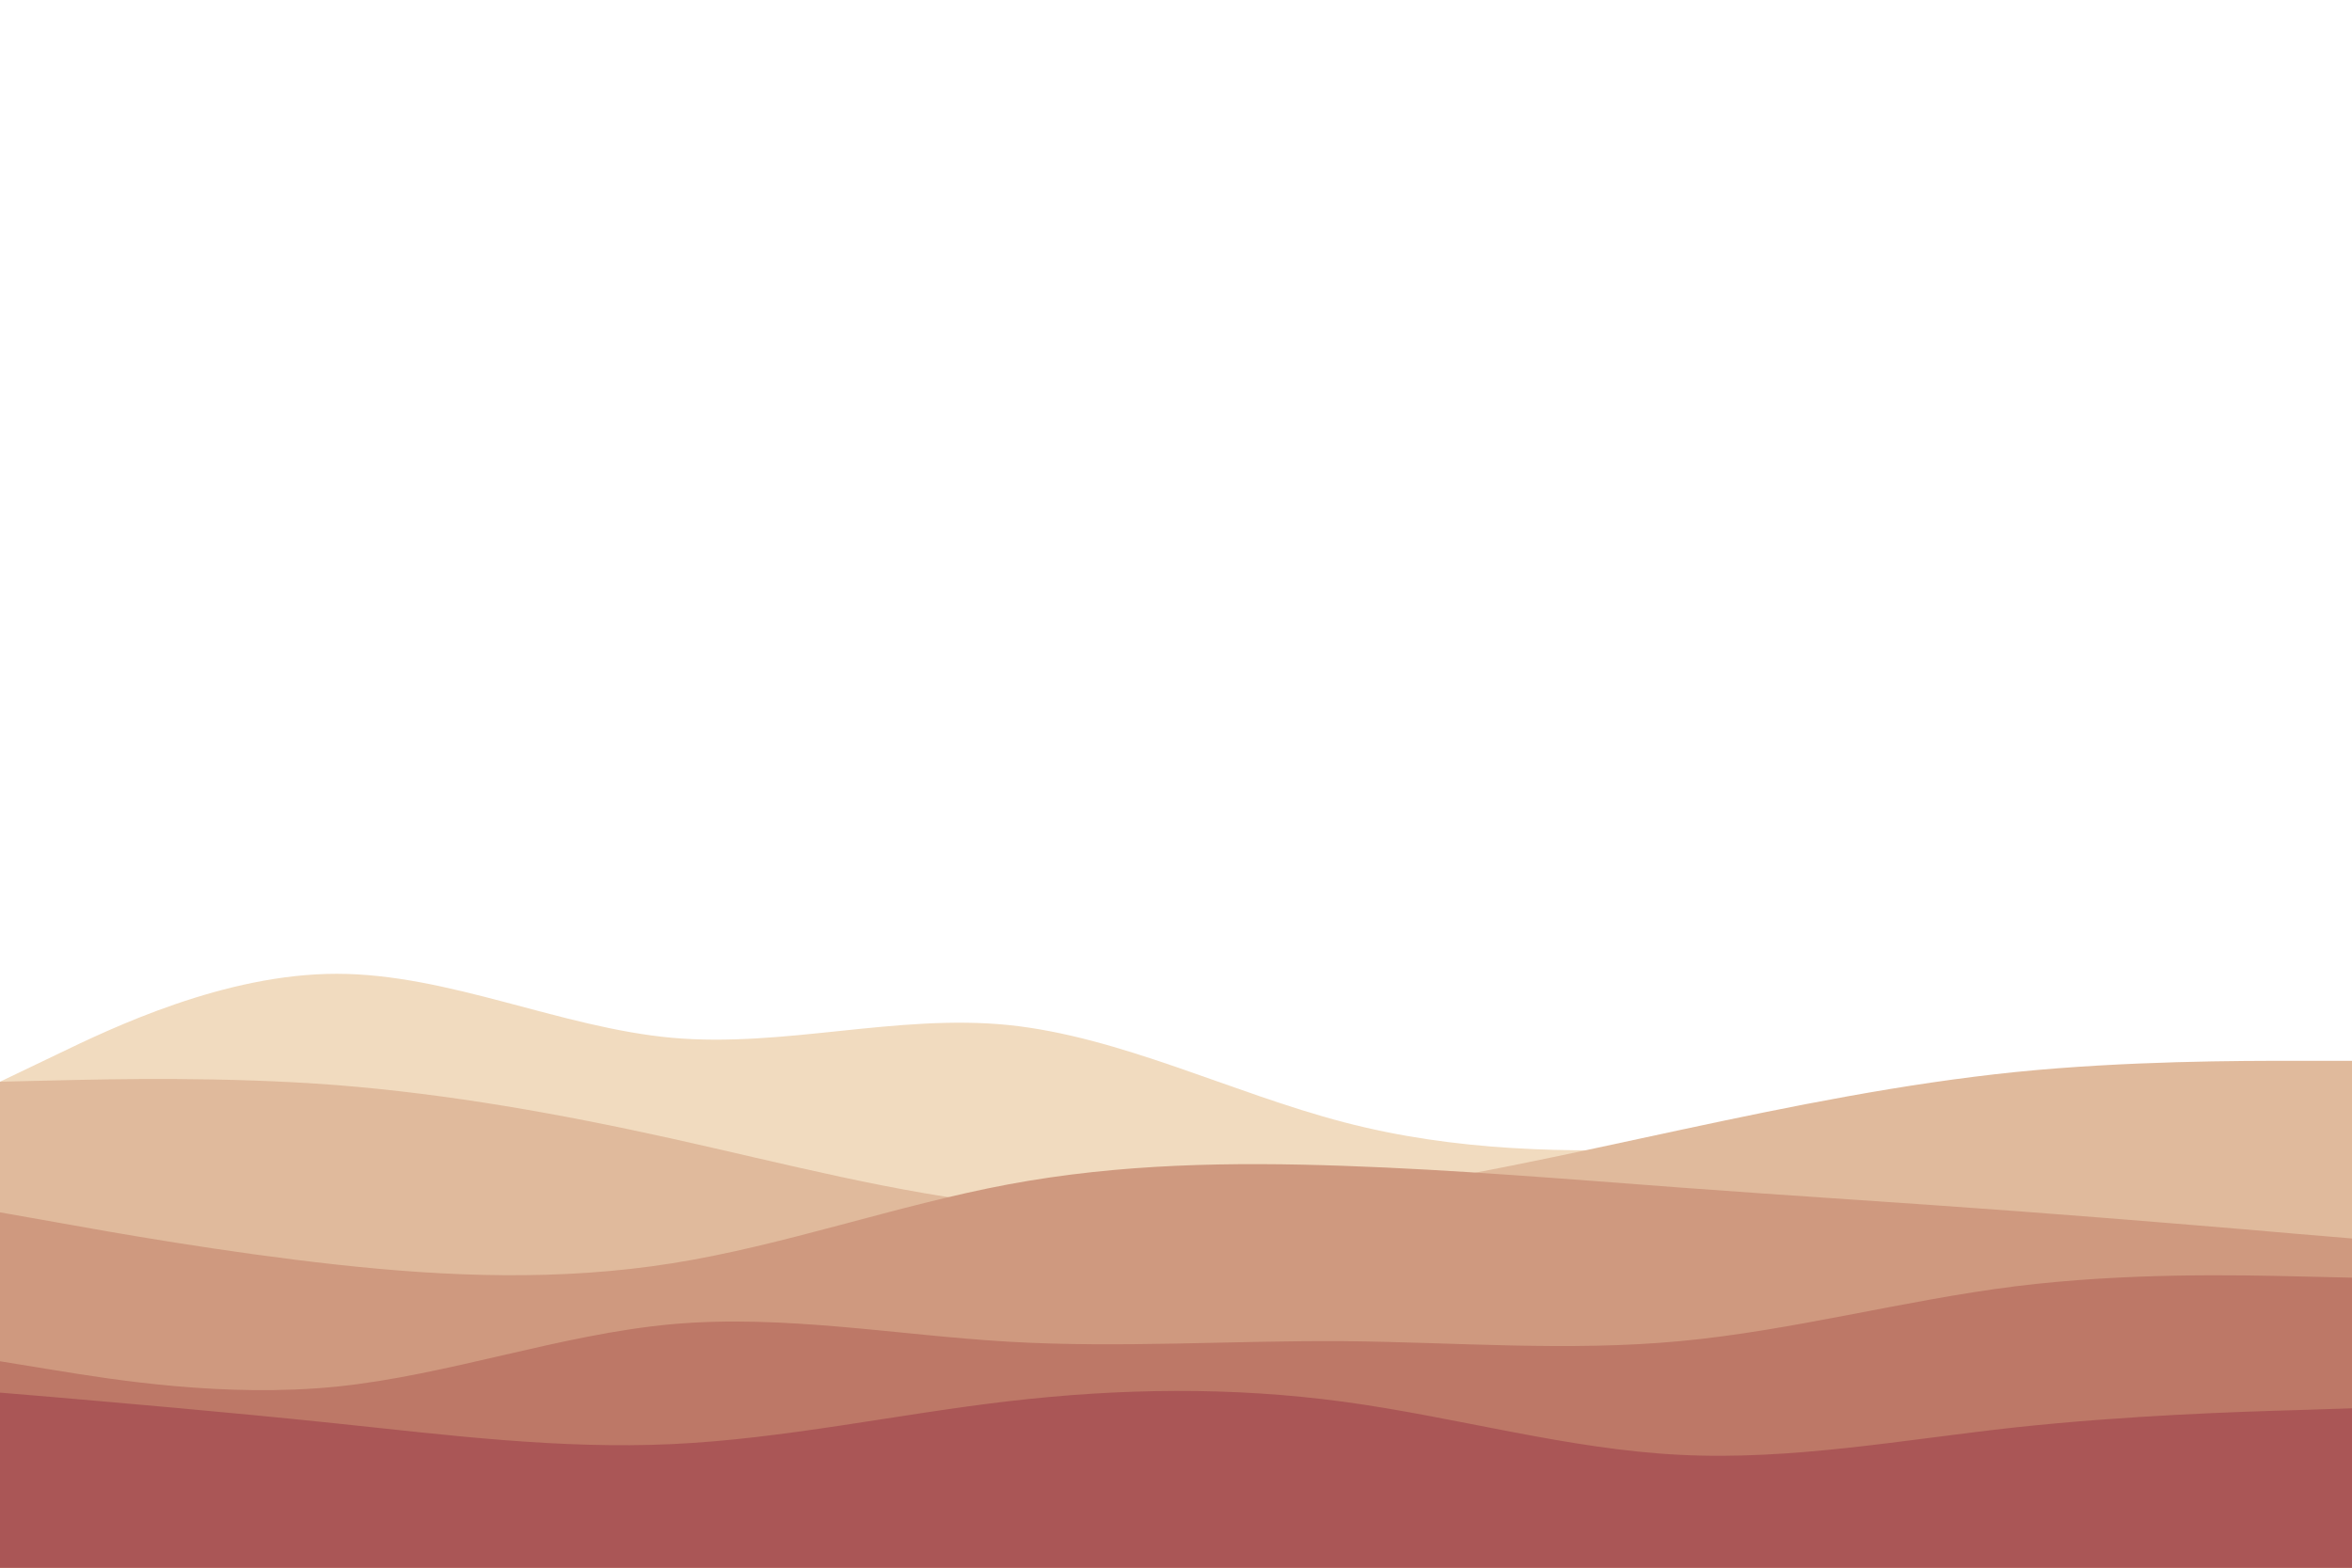 <svg id="visual" viewBox="0 0 900 600" width="900" height="600" xmlns="http://www.w3.org/2000/svg" xmlns:xlink="http://www.w3.org/1999/xlink" version="1.1"><path d="M0 414L21.5 403.7C43 393.3 86 372.7 128.8 372.7C171.7 372.7 214.3 393.3 257.2 397.2C300 401 343 388 385.8 392.3C428.7 396.7 471.3 418.3 514.2 429.5C557 440.7 600 441.3 642.8 439.5C685.7 437.7 728.3 433.3 771.2 428.7C814 424 857 419 878.5 416.5L900 414L900 601L878.5 601C857 601 814 601 771.2 601C728.3 601 685.7 601 642.8 601C600 601 557 601 514.2 601C471.3 601 428.7 601 385.8 601C343 601 300 601 257.2 601C214.3 601 171.7 601 128.8 601C86 601 43 601 21.5 601L0 601Z" fill="#f1dbbf"></path><path d="M0 414L21.5 413.5C43 413 86 412 128.8 415.3C171.7 418.7 214.3 426.3 257.2 435.8C300 445.3 343 456.7 385.8 461.2C428.7 465.7 471.3 463.3 514.2 457.3C557 451.3 600 441.7 642.8 432.5C685.7 423.3 728.3 414.7 771.2 410.3C814 406 857 406 878.5 406L900 406L900 601L878.5 601C857 601 814 601 771.2 601C728.3 601 685.7 601 642.8 601C600 601 557 601 514.2 601C471.3 601 428.7 601 385.8 601C343 601 300 601 257.2 601C214.3 601 171.7 601 128.8 601C86 601 43 601 21.5 601L0 601Z" fill="#e0ba9c"></path><path d="M0 464L21.5 467.8C43 471.7 86 479.3 128.8 484C171.7 488.7 214.3 490.3 257.2 483.5C300 476.7 343 461.3 385.8 453.3C428.7 445.3 471.3 444.7 514.2 446.2C557 447.7 600 451.3 642.8 454.5C685.7 457.7 728.3 460.3 771.2 463.5C814 466.7 857 470.3 878.5 472.2L900 474L900 601L878.5 601C857 601 814 601 771.2 601C728.3 601 685.7 601 642.8 601C600 601 557 601 514.2 601C471.3 601 428.7 601 385.8 601C343 601 300 601 257.2 601C214.3 601 171.7 601 128.8 601C86 601 43 601 21.5 601L0 601Z" fill="#cf997f"></path><path d="M0 521L21.5 524.5C43 528 86 535 128.8 530.7C171.7 526.3 214.3 510.7 257.2 506.8C300 503 343 511 385.8 513.5C428.7 516 471.3 513 514.2 513.3C557 513.7 600 517.3 642.8 513.3C685.7 509.3 728.3 497.7 771.2 492.3C814 487 857 488 878.5 488.5L900 489L900 601L878.5 601C857 601 814 601 771.2 601C728.3 601 685.7 601 642.8 601C600 601 557 601 514.2 601C471.3 601 428.7 601 385.8 601C343 601 300 601 257.2 601C214.3 601 171.7 601 128.8 601C86 601 43 601 21.5 601L0 601Z" fill="#bd7867"></path><path d="M0 533L21.5 534.8C43 536.7 86 540.3 128.8 544.8C171.7 549.3 214.3 554.7 257.2 552.7C300 550.7 343 541.3 385.8 536.3C428.7 531.3 471.3 530.7 514.2 536.5C557 542.3 600 554.7 642.8 556.8C685.7 559 728.3 551 771.2 546.3C814 541.7 857 540.3 878.5 539.7L900 539L900 601L878.5 601C857 601 814 601 771.2 601C728.3 601 685.7 601 642.8 601C600 601 557 601 514.2 601C471.3 601 428.7 601 385.8 601C343 601 300 601 257.2 601C214.3 601 171.7 601 128.8 601C86 601 43 601 21.5 601L0 601Z" fill="#aa5656"></path></svg>
